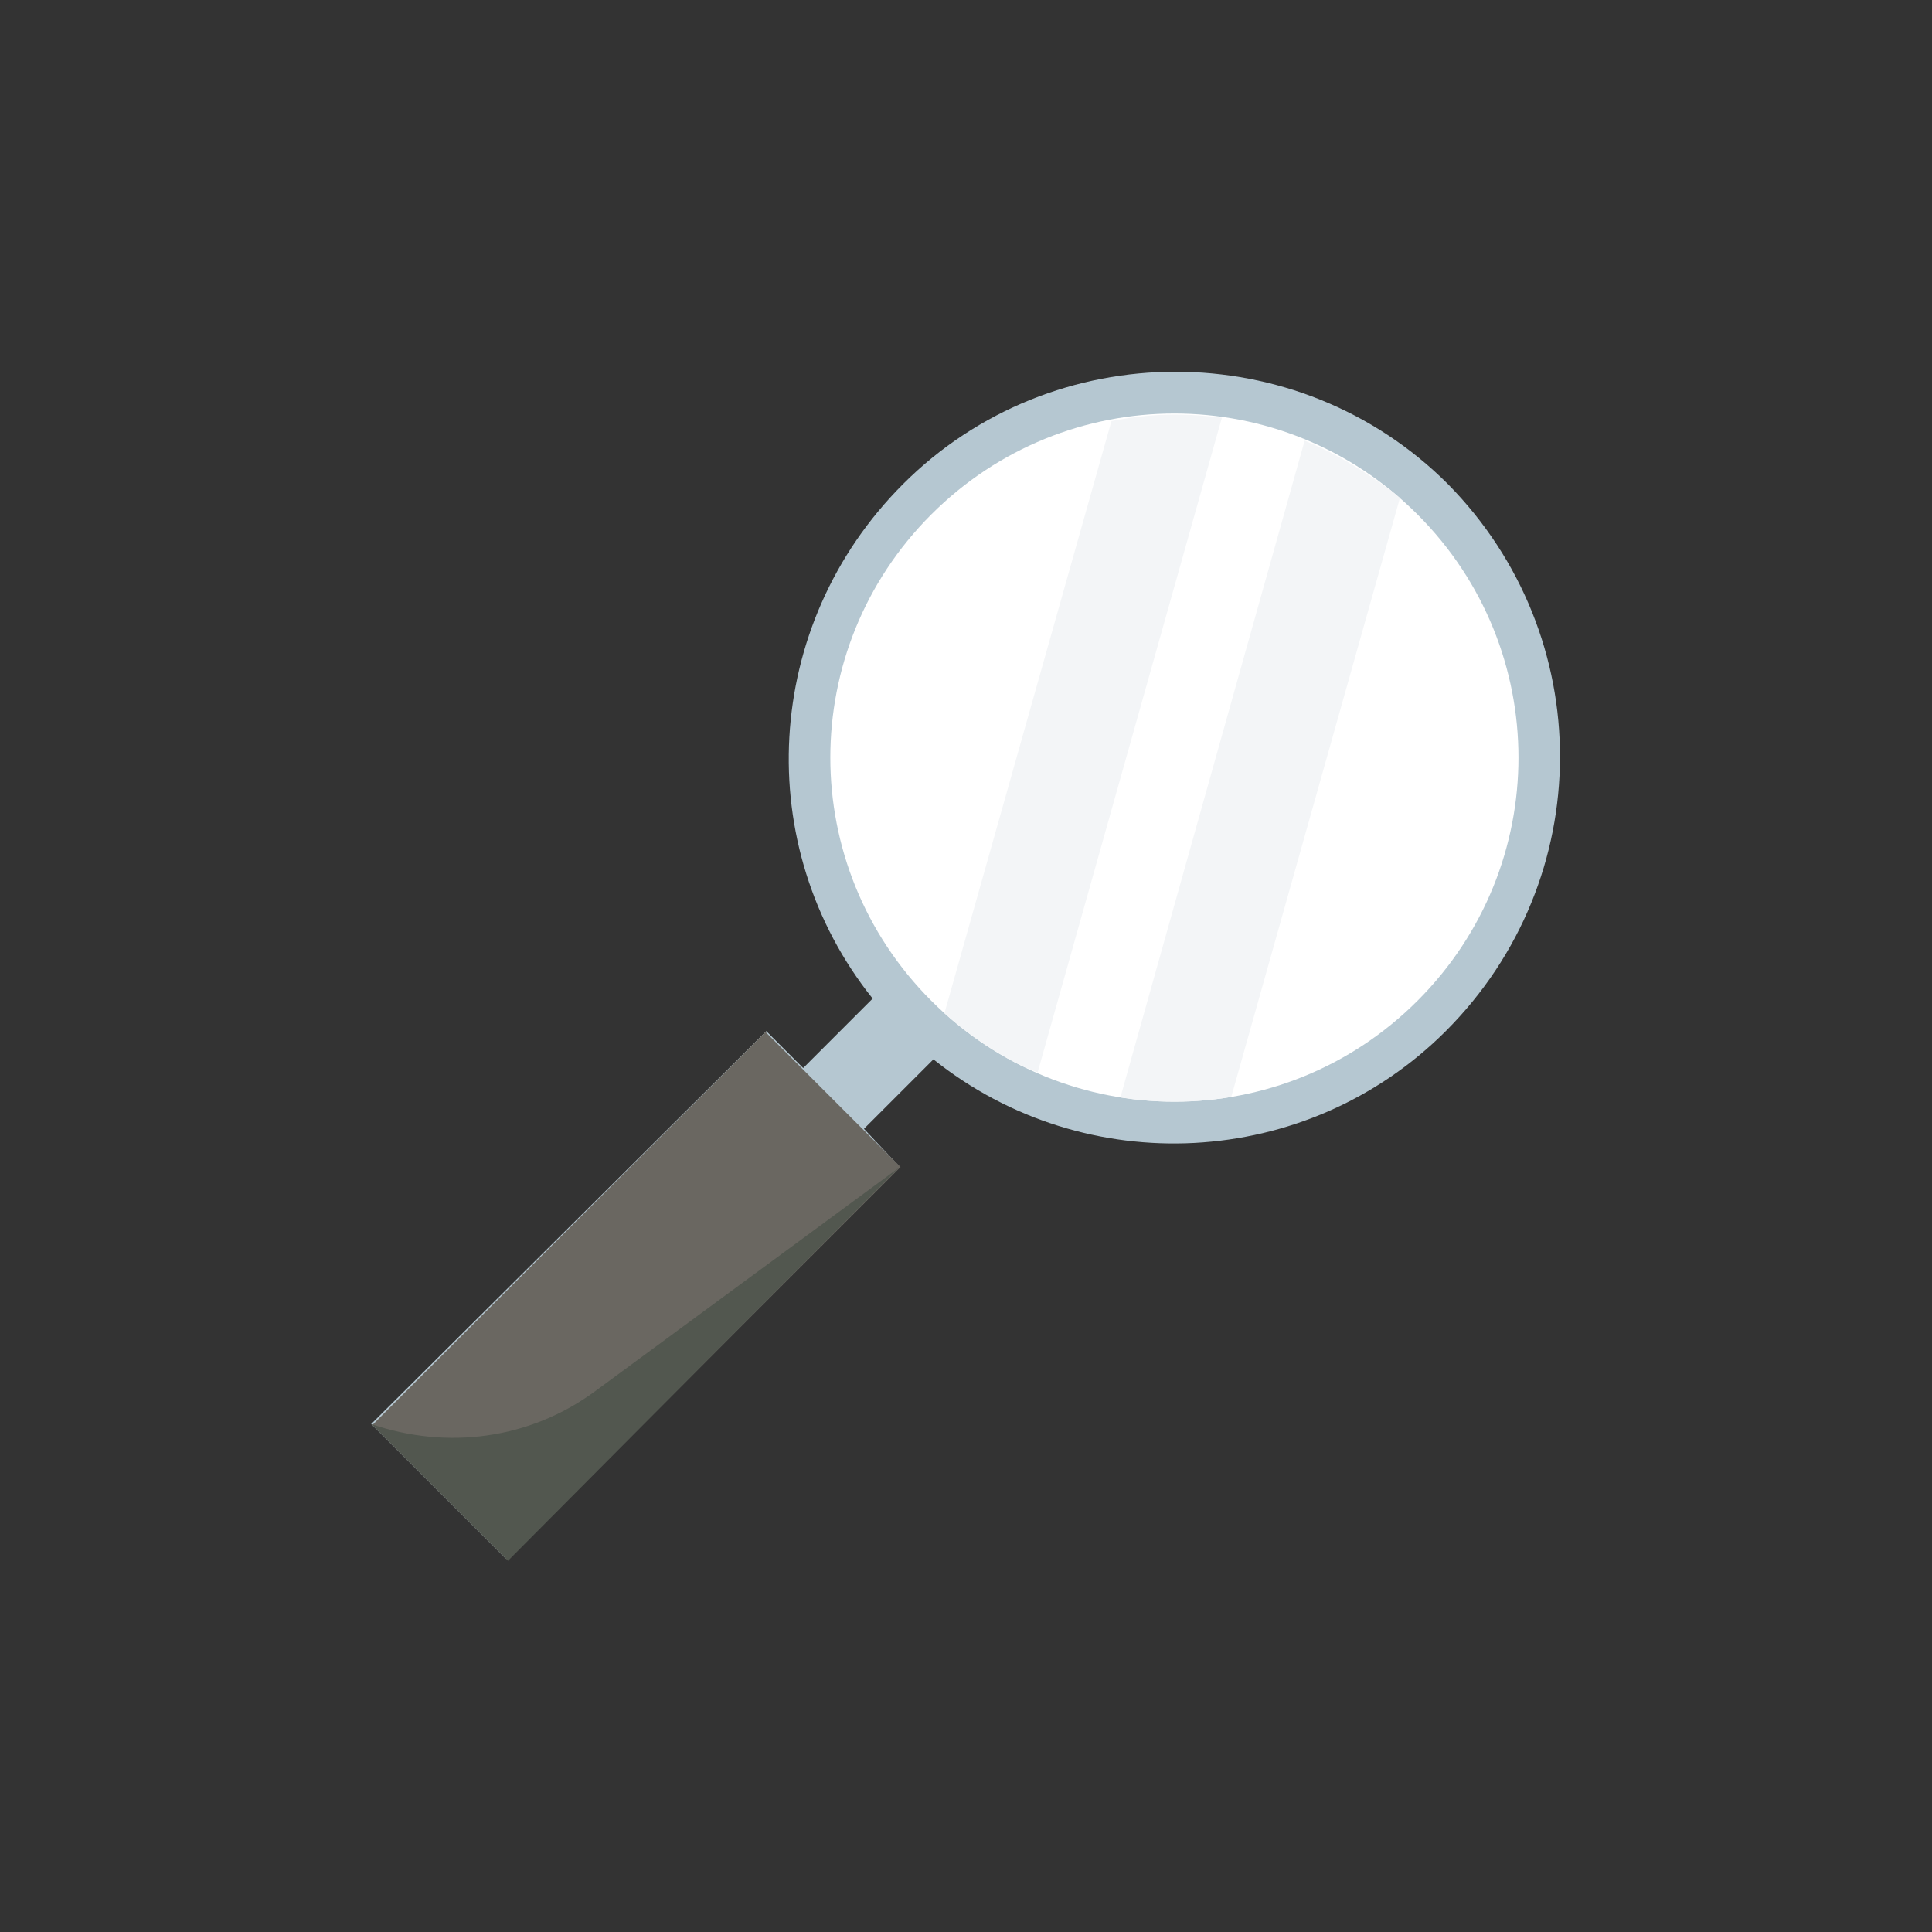 <?xml version="1.0" encoding="utf-8"?>
<!-- Generator: Adobe Illustrator 19.0.0, SVG Export Plug-In . SVG Version: 6.00 Build 0)  -->
<svg version="1.1" id="Layer_1" xmlns="http://www.w3.org/2000/svg" xmlns:xlink="http://www.w3.org/1999/xlink" x="0px" y="0px"
	 viewBox="0 0 89 89" style="enable-background:new 0 0 89 89;" xml:space="preserve">
<rect x="0" y="0" width="89" height="89" fill="#333333" stroke="none"/>
<style type="text/css">
	.st0{clip-path:url(#SVGID_2_);fill:#B5C7D1;}
	.st1{clip-path:url(#SVGID_2_);fill:#FFFFFF;}
	.st2{clip-path:url(#SVGID_4_);fill:#F3F5F7;}
	.st3{fill:#6A6761;}
	.st4{clip-path:url(#SVGID_6_);fill:#52574F;}
</style>
<g>
	<defs>
		<rect id="SVGID_1_" x="0" width="89" height="89"/>
	</defs>
	<clipPath id="SVGID_2_">
		<use xlink:href="#SVGID_1_"  style="overflow:visible;"/>
	</clipPath>
	<path class="st0" d="M64.4,45.2c-5.7,5.7-15,5.7-20.7,0s-5.7-15,0-20.7c5.7-5.7,15-5.7,20.7,0C70.1,30.3,70.1,39.5,64.4,45.2
		 M66.7,22.3c-6.9-6.9-18.2-6.9-25.1,0C35.1,28.8,34.6,39,40.2,46L37,49.2l-1.7-1.7L17.1,65.6l6.2,6.2l18.1-18.1L39.8,52l3.2-3.2
		c7,5.6,17.2,5.1,23.6-1.3C73.6,40.5,73.6,29.3,66.7,22.3"/>
	<path class="st1" d="M65.3,46.1c-6.2,6.2-16.2,6.2-22.4,0c-6.2-6.2-6.2-16.2,0-22.4c6.2-6.2,16.2-6.2,22.4,0
		C71.5,29.9,71.5,39.9,65.3,46.1"/>
</g>
<g>
	<defs>
		<path id="SVGID_3_" d="M42.9,23.7c-6.2,6.2-6.2,16.2,0,22.4s16.2,6.2,22.4,0c6.2-6.2,6.2-16.2,0-22.4c-3.1-3.1-7.1-4.6-11.2-4.6
			S46,20.6,42.9,23.7"/>
	</defs>
	<clipPath id="SVGID_4_">
		<use xlink:href="#SVGID_3_"  style="overflow:visible;"/>
	</clipPath>
	<path class="st2" d="M54.1,19.1c-1,0-1.9,0.1-2.9,0.3l-7.7,27.3c1.3,1.2,2.7,2.1,4.3,2.7l8.5-30.2C55.6,19.1,54.8,19.1,54.1,19.1"
		/>
	<path class="st2" d="M60.1,20.3l-8.5,30.3c0.9,0.1,1.7,0.2,2.6,0.2c0.8,0,1.7-0.1,2.5-0.2l7.8-27.7C63,21.8,61.6,20.9,60.1,20.3"/>
</g>
<rect x="24.9" y="46.9" transform="matrix(-0.707 -0.707 0.707 -0.707 7.832 122.621)" class="st3" width="8.8" height="25.6"/>
<g>
	<defs>
		<rect id="SVGID_5_" x="0" width="89" height="89"/>
	</defs>
	<clipPath id="SVGID_6_">
		<use xlink:href="#SVGID_5_"  style="overflow:visible;"/>
	</clipPath>
	<path class="st4" d="M17.1,65.6L17.1,65.6c3.5,1.2,7.3,0.7,10.3-1.5l14-10.3L23.4,71.9L17.1,65.6z"/>
</g>
</svg>
